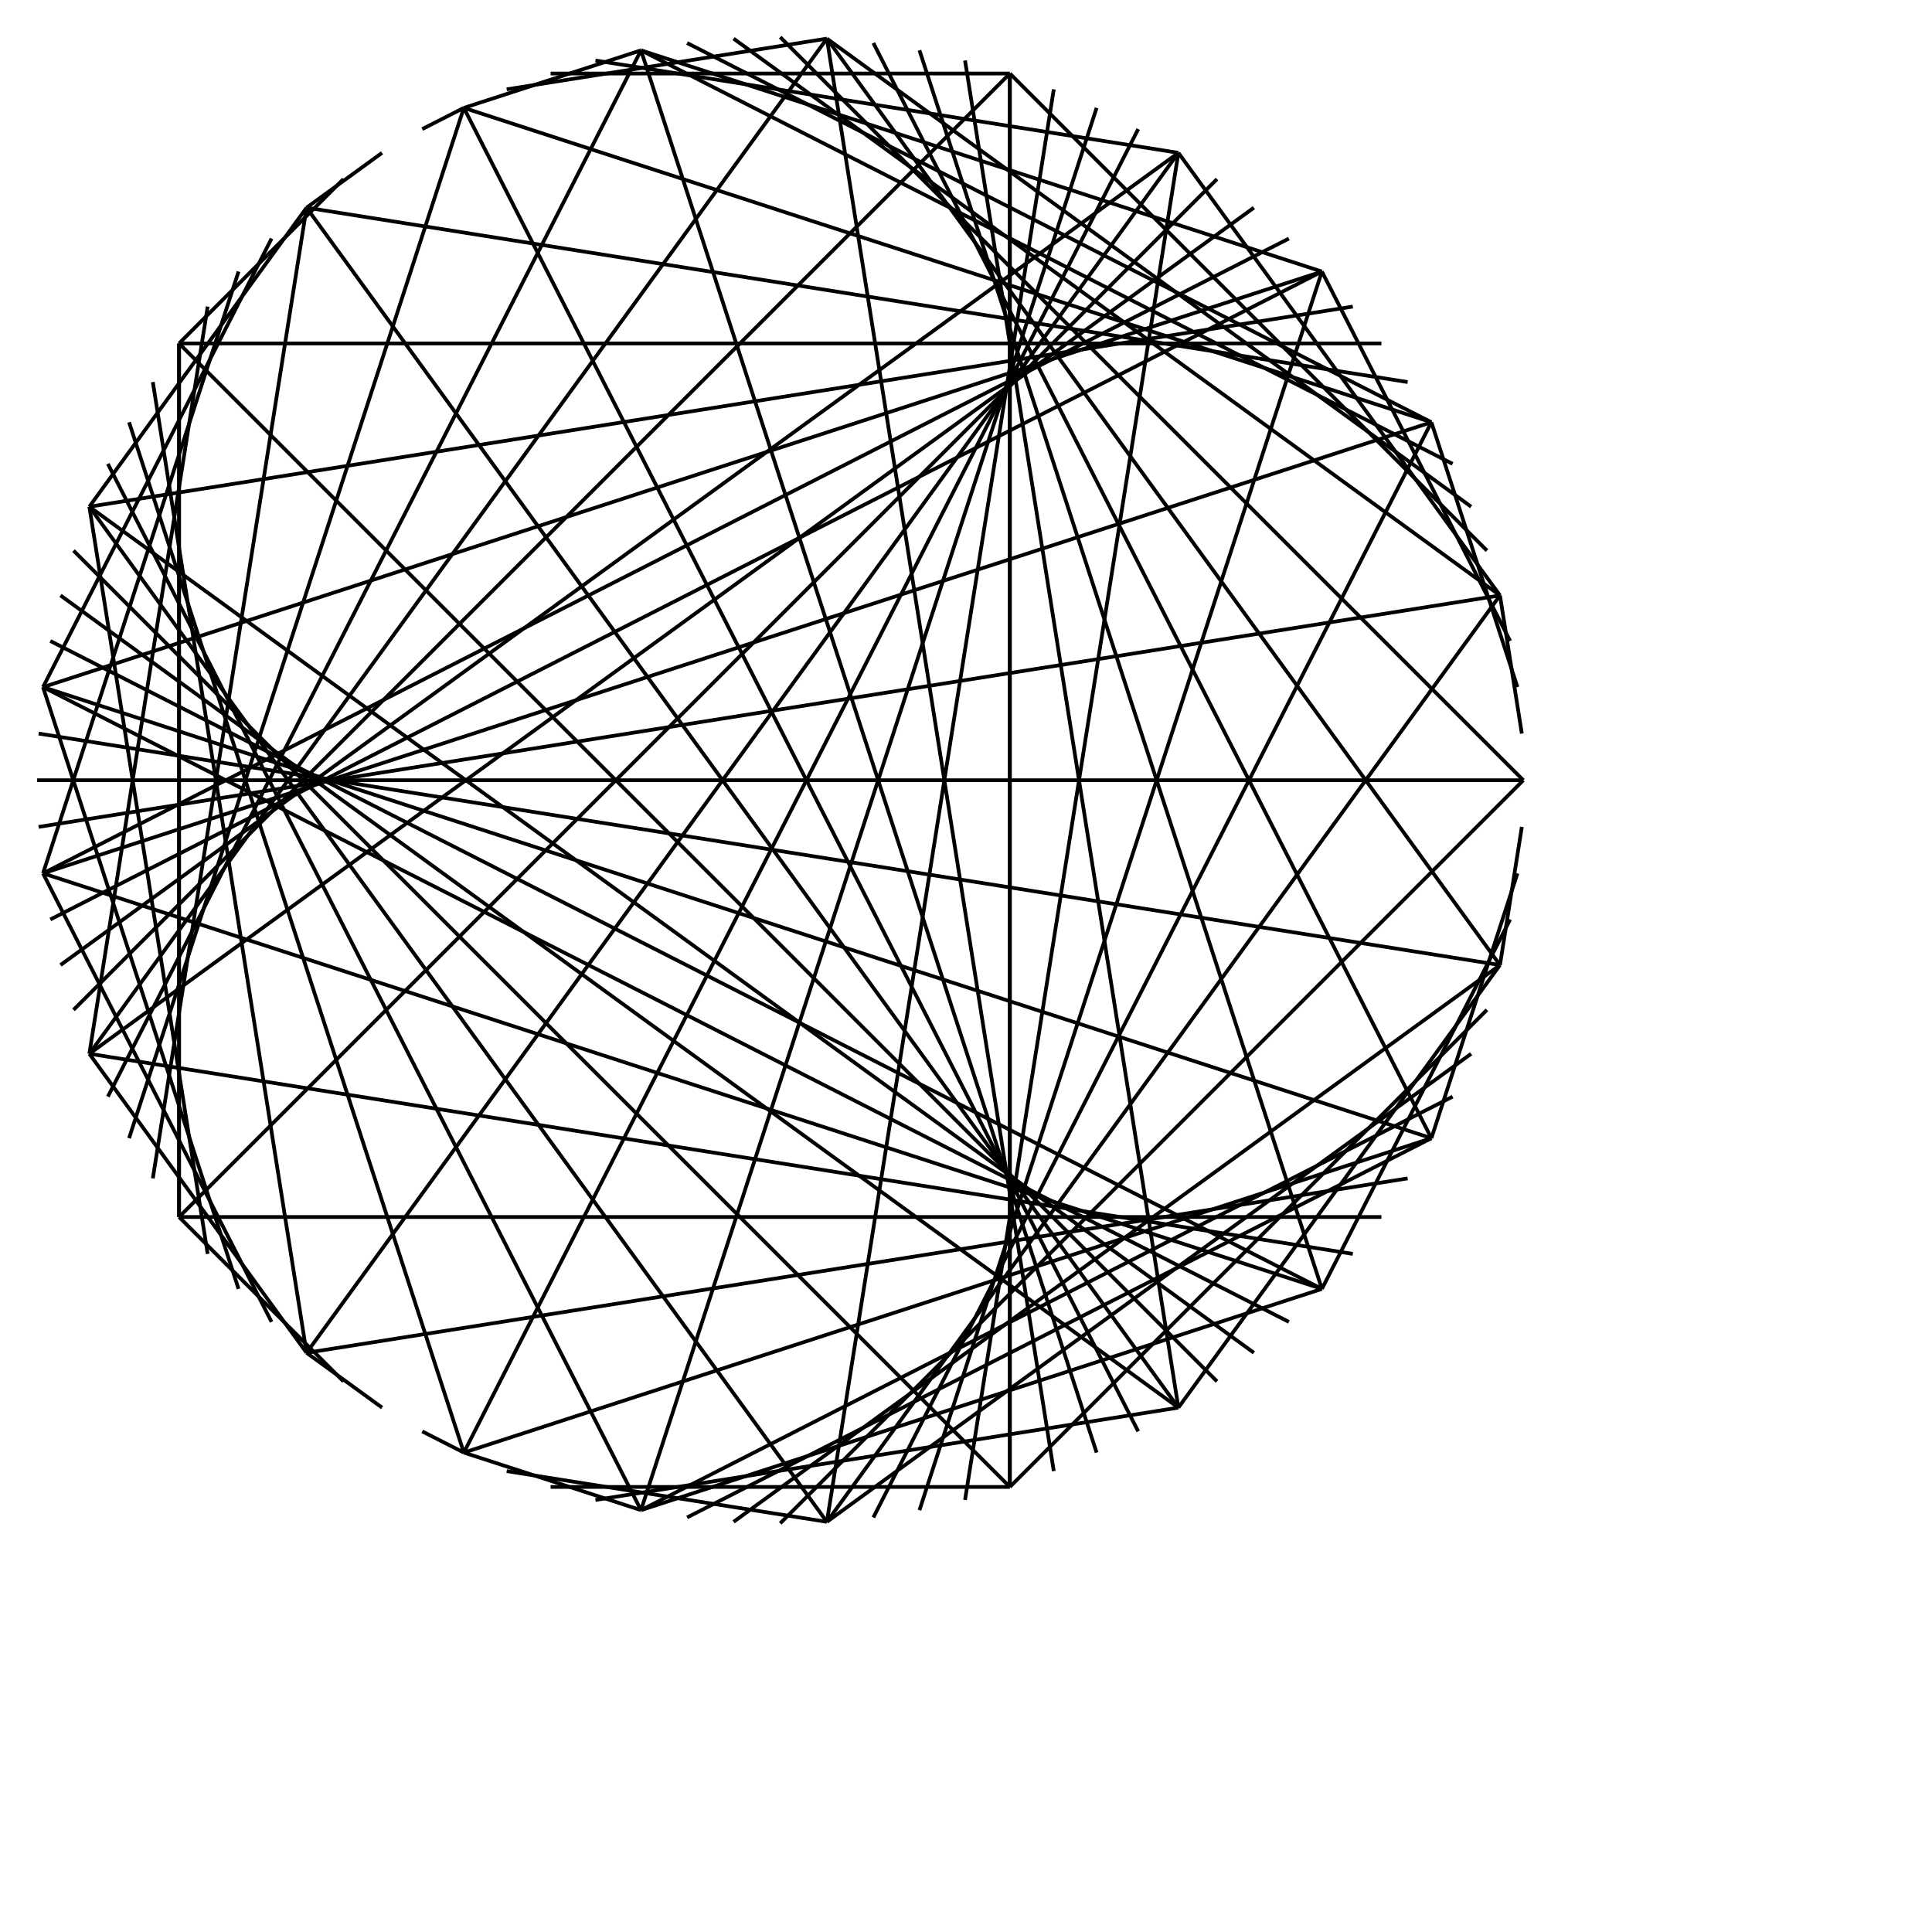<svg id="Layer_1" data-name="Layer 1" xmlns="http://www.w3.org/2000/svg" viewBox="0 0 520 520">  <line x1="410.0" y1="210.0" x2="410.0" y2="210.0" style="fill: none;stroke: hsl(0.0,100%,50%);stroke-miterlimit: 10;stroke-width: 1px"/>
  <line x1="409.605" y1="222.558" x2="403.717" y2="259.738" style="fill: none;stroke: hsl(3.6,100%,50%);stroke-miterlimit: 10;stroke-width: 1px"/>
  <line x1="408.423" y1="235.067" x2="385.261" y2="306.351" style="fill: none;stroke: hsl(7.2,100%,50%);stroke-miterlimit: 10;stroke-width: 1px"/>
  <line x1="406.457" y1="247.476" x2="355.794" y2="346.909" style="fill: none;stroke: hsl(10.8,100%,50%);stroke-miterlimit: 10;stroke-width: 1px"/>
  <line x1="403.717" y1="259.738" x2="317.165" y2="378.866" style="fill: none;stroke: hsl(14.4,100%,50%);stroke-miterlimit: 10;stroke-width: 1px"/>
  <line x1="400.211" y1="271.803" x2="271.803" y2="400.211" style="fill: none;stroke: hsl(18.0,100%,50%);stroke-miterlimit: 10;stroke-width: 1px"/>
  <line x1="395.955" y1="283.625" x2="222.558" y2="409.605" style="fill: none;stroke: hsl(21.6,100%,50%);stroke-miterlimit: 10;stroke-width: 1px"/>
  <line x1="390.965" y1="295.156" x2="172.524" y2="406.457" style="fill: none;stroke: hsl(25.2,100%,50%);stroke-miterlimit: 10;stroke-width: 1px"/>
  <line x1="385.261" y1="306.351" x2="124.844" y2="390.965" style="fill: none;stroke: hsl(28.8,100%,50%);stroke-miterlimit: 10;stroke-width: 1px"/>
  <line x1="378.866" y1="317.165" x2="82.515" y2="364.103" style="fill: none;stroke: hsl(32.4,100%,50%);stroke-miterlimit: 10;stroke-width: 1px"/>
  <line x1="371.803" y1="327.557" x2="48.197" y2="327.557" style="fill: none;stroke: hsl(36.0,100%,50%);stroke-miterlimit: 10;stroke-width: 1px"/>
  <line x1="364.103" y1="337.485" x2="24.045" y2="283.625" style="fill: none;stroke: hsl(39.6,100%,50%);stroke-miterlimit: 10;stroke-width: 1px"/>
  <line x1="355.794" y1="346.909" x2="11.577" y2="235.067" style="fill: none;stroke: hsl(43.2,100%,50%);stroke-miterlimit: 10;stroke-width: 1px"/>
  <line x1="346.909" y1="355.794" x2="11.577" y2="184.933" style="fill: none;stroke: hsl(46.8,100%,50%);stroke-miterlimit: 10;stroke-width: 1px"/>
  <line x1="337.485" y1="364.103" x2="24.045" y2="136.375" style="fill: none;stroke: hsl(50.4,100%,50%);stroke-miterlimit: 10;stroke-width: 1px"/>
  <line x1="327.557" y1="371.803" x2="48.197" y2="92.443" style="fill: none;stroke: hsl(54.0,100%,50%);stroke-miterlimit: 10;stroke-width: 1px"/>
  <line x1="317.165" y1="378.866" x2="82.515" y2="55.897" style="fill: none;stroke: hsl(57.6,100%,50%);stroke-miterlimit: 10;stroke-width: 1px"/>
  <line x1="306.351" y1="385.261" x2="124.844" y2="29.035" style="fill: none;stroke: hsl(61.2,100%,50%);stroke-miterlimit: 10;stroke-width: 1px"/>
  <line x1="295.156" y1="390.965" x2="172.524" y2="13.543" style="fill: none;stroke: hsl(64.8,100%,50%);stroke-miterlimit: 10;stroke-width: 1px"/>
  <line x1="283.625" y1="395.955" x2="222.558" y2="10.395" style="fill: none;stroke: hsl(68.4,100%,50%);stroke-miterlimit: 10;stroke-width: 1px"/>
  <line x1="271.803" y1="400.211" x2="271.803" y2="19.789" style="fill: none;stroke: hsl(72.0,100%,50%);stroke-miterlimit: 10;stroke-width: 1px"/>
  <line x1="259.738" y1="403.717" x2="317.165" y2="41.134" style="fill: none;stroke: hsl(75.6,100%,50%);stroke-miterlimit: 10;stroke-width: 1px"/>
  <line x1="247.476" y1="406.457" x2="355.794" y2="73.091" style="fill: none;stroke: hsl(79.2,100%,50%);stroke-miterlimit: 10;stroke-width: 1px"/>
  <line x1="235.067" y1="408.423" x2="385.261" y2="113.649" style="fill: none;stroke: hsl(82.8,100%,50%);stroke-miterlimit: 10;stroke-width: 1px"/>
  <line x1="222.558" y1="409.605" x2="403.717" y2="160.262" style="fill: none;stroke: hsl(86.4,100%,50%);stroke-miterlimit: 10;stroke-width: 1px"/>
  <line x1="210" y1="410.0" x2="410.0" y2="210.0" style="fill: none;stroke: hsl(90.0,100%,50%);stroke-miterlimit: 10;stroke-width: 1px"/>
  <line x1="197.442" y1="409.605" x2="403.717" y2="259.738" style="fill: none;stroke: hsl(93.6,100%,50%);stroke-miterlimit: 10;stroke-width: 1px"/>
  <line x1="184.933" y1="408.423" x2="385.261" y2="306.351" style="fill: none;stroke: hsl(97.2,100%,50%);stroke-miterlimit: 10;stroke-width: 1px"/>
  <line x1="172.524" y1="406.457" x2="355.794" y2="346.909" style="fill: none;stroke: hsl(100.8,100%,50%);stroke-miterlimit: 10;stroke-width: 1px"/>
  <line x1="160.262" y1="403.717" x2="317.165" y2="378.866" style="fill: none;stroke: hsl(104.4,100%,50%);stroke-miterlimit: 10;stroke-width: 1px"/>
  <line x1="148.197" y1="400.211" x2="271.803" y2="400.211" style="fill: none;stroke: hsl(108.0,100%,50%);stroke-miterlimit: 10;stroke-width: 1px"/>
  <line x1="136.375" y1="395.955" x2="222.558" y2="409.605" style="fill: none;stroke: hsl(111.6,100%,50%);stroke-miterlimit: 10;stroke-width: 1px"/>
  <line x1="124.844" y1="390.965" x2="172.524" y2="406.457" style="fill: none;stroke: hsl(115.2,100%,50%);stroke-miterlimit: 10;stroke-width: 1px"/>
  <line x1="113.649" y1="385.261" x2="124.844" y2="390.965" style="fill: none;stroke: hsl(118.8,100%,50%);stroke-miterlimit: 10;stroke-width: 1px"/>
  <line x1="102.835" y1="378.866" x2="82.515" y2="364.103" style="fill: none;stroke: hsl(122.4,100%,50%);stroke-miterlimit: 10;stroke-width: 1px"/>
  <line x1="92.443" y1="371.803" x2="48.197" y2="327.557" style="fill: none;stroke: hsl(126,100%,50%);stroke-miterlimit: 10;stroke-width: 1px"/>
  <line x1="82.515" y1="364.103" x2="24.045" y2="283.625" style="fill: none;stroke: hsl(129.6,100%,50%);stroke-miterlimit: 10;stroke-width: 1px"/>
  <line x1="73.091" y1="355.794" x2="11.577" y2="235.067" style="fill: none;stroke: hsl(133.2,100%,50%);stroke-miterlimit: 10;stroke-width: 1px"/>
  <line x1="64.206" y1="346.909" x2="11.577" y2="184.933" style="fill: none;stroke: hsl(136.8,100%,50%);stroke-miterlimit: 10;stroke-width: 1px"/>
  <line x1="55.897" y1="337.485" x2="24.045" y2="136.375" style="fill: none;stroke: hsl(140.4,100%,50%);stroke-miterlimit: 10;stroke-width: 1px"/>
  <line x1="48.197" y1="327.557" x2="48.197" y2="92.443" style="fill: none;stroke: hsl(144.0,100%,50%);stroke-miterlimit: 10;stroke-width: 1px"/>
  <line x1="41.134" y1="317.165" x2="82.515" y2="55.897" style="fill: none;stroke: hsl(147.6,100%,50%);stroke-miterlimit: 10;stroke-width: 1px"/>
  <line x1="34.739" y1="306.351" x2="124.844" y2="29.035" style="fill: none;stroke: hsl(151.2,100%,50%);stroke-miterlimit: 10;stroke-width: 1px"/>
  <line x1="29.035" y1="295.156" x2="172.524" y2="13.543" style="fill: none;stroke: hsl(154.8,100%,50%);stroke-miterlimit: 10;stroke-width: 1px"/>
  <line x1="24.045" y1="283.625" x2="222.558" y2="10.395" style="fill: none;stroke: hsl(158.4,100%,50%);stroke-miterlimit: 10;stroke-width: 1px"/>
  <line x1="19.789" y1="271.803" x2="271.803" y2="19.789" style="fill: none;stroke: hsl(162.0,100%,50%);stroke-miterlimit: 10;stroke-width: 1px"/>
  <line x1="16.283" y1="259.738" x2="317.165" y2="41.134" style="fill: none;stroke: hsl(165.6,100%,50%);stroke-miterlimit: 10;stroke-width: 1px"/>
  <line x1="13.543" y1="247.476" x2="355.794" y2="73.091" style="fill: none;stroke: hsl(169.2,100%,50%);stroke-miterlimit: 10;stroke-width: 1px"/>
  <line x1="11.577" y1="235.067" x2="385.261" y2="113.649" style="fill: none;stroke: hsl(172.8,100%,50%);stroke-miterlimit: 10;stroke-width: 1px"/>
  <line x1="10.395" y1="222.558" x2="403.717" y2="160.262" style="fill: none;stroke: hsl(176.4,100%,50%);stroke-miterlimit: 10;stroke-width: 1px"/>
  <line x1="10.0" y1="210" x2="410.0" y2="210.0" style="fill: none;stroke: hsl(180.0,100%,50%);stroke-miterlimit: 10;stroke-width: 1px"/>
  <line x1="10.395" y1="197.442" x2="403.717" y2="259.738" style="fill: none;stroke: hsl(183.6,100%,50%);stroke-miterlimit: 10;stroke-width: 1px"/>
  <line x1="11.577" y1="184.933" x2="385.261" y2="306.351" style="fill: none;stroke: hsl(187.2,100%,50%);stroke-miterlimit: 10;stroke-width: 1px"/>
  <line x1="13.543" y1="172.524" x2="355.794" y2="346.909" style="fill: none;stroke: hsl(190.8,100%,50%);stroke-miterlimit: 10;stroke-width: 1px"/>
  <line x1="16.283" y1="160.262" x2="317.165" y2="378.866" style="fill: none;stroke: hsl(194.4,100%,50%);stroke-miterlimit: 10;stroke-width: 1px"/>
  <line x1="19.789" y1="148.197" x2="271.803" y2="400.211" style="fill: none;stroke: hsl(198,100%,50%);stroke-miterlimit: 10;stroke-width: 1px"/>
  <line x1="24.045" y1="136.375" x2="222.558" y2="409.605" style="fill: none;stroke: hsl(201.6,100%,50%);stroke-miterlimit: 10;stroke-width: 1px"/>
  <line x1="29.035" y1="124.844" x2="172.524" y2="406.457" style="fill: none;stroke: hsl(205.2,100%,50%);stroke-miterlimit: 10;stroke-width: 1px"/>
  <line x1="34.739" y1="113.649" x2="124.844" y2="390.965" style="fill: none;stroke: hsl(208.8,100%,50%);stroke-miterlimit: 10;stroke-width: 1px"/>
  <line x1="41.134" y1="102.835" x2="82.515" y2="364.103" style="fill: none;stroke: hsl(212.4,100%,50%);stroke-miterlimit: 10;stroke-width: 1px"/>
  <line x1="48.197" y1="92.443" x2="48.197" y2="327.557" style="fill: none;stroke: hsl(216.0,100%,50%);stroke-miterlimit: 10;stroke-width: 1px"/>
  <line x1="55.897" y1="82.515" x2="24.045" y2="283.625" style="fill: none;stroke: hsl(219.6,100%,50%);stroke-miterlimit: 10;stroke-width: 1px"/>
  <line x1="64.206" y1="73.091" x2="11.577" y2="235.067" style="fill: none;stroke: hsl(223.2,100%,50%);stroke-miterlimit: 10;stroke-width: 1px"/>
  <line x1="73.091" y1="64.206" x2="11.577" y2="184.933" style="fill: none;stroke: hsl(226.8,100%,50%);stroke-miterlimit: 10;stroke-width: 1px"/>
  <line x1="82.515" y1="55.897" x2="24.045" y2="136.375" style="fill: none;stroke: hsl(230.4,100%,50%);stroke-miterlimit: 10;stroke-width: 1px"/>
  <line x1="92.443" y1="48.197" x2="48.197" y2="92.443" style="fill: none;stroke: hsl(234.0,100%,50%);stroke-miterlimit: 10;stroke-width: 1px"/>
  <line x1="102.835" y1="41.134" x2="82.515" y2="55.897" style="fill: none;stroke: hsl(237.6,100%,50%);stroke-miterlimit: 10;stroke-width: 1px"/>
  <line x1="113.649" y1="34.739" x2="124.844" y2="29.035" style="fill: none;stroke: hsl(241.2,100%,50%);stroke-miterlimit: 10;stroke-width: 1px"/>
  <line x1="124.844" y1="29.035" x2="172.524" y2="13.543" style="fill: none;stroke: hsl(244.8,100%,50%);stroke-miterlimit: 10;stroke-width: 1px"/>
  <line x1="136.375" y1="24.045" x2="222.558" y2="10.395" style="fill: none;stroke: hsl(248.4,100%,50%);stroke-miterlimit: 10;stroke-width: 1px"/>
  <line x1="148.197" y1="19.789" x2="271.803" y2="19.789" style="fill: none;stroke: hsl(252,100%,50%);stroke-miterlimit: 10;stroke-width: 1px"/>
  <line x1="160.262" y1="16.283" x2="317.165" y2="41.134" style="fill: none;stroke: hsl(255.6,100%,50%);stroke-miterlimit: 10;stroke-width: 1px"/>
  <line x1="172.524" y1="13.543" x2="355.794" y2="73.091" style="fill: none;stroke: hsl(259.2,100%,50%);stroke-miterlimit: 10;stroke-width: 1px"/>
  <line x1="184.933" y1="11.577" x2="385.261" y2="113.649" style="fill: none;stroke: hsl(262.8,100%,50%);stroke-miterlimit: 10;stroke-width: 1px"/>
  <line x1="197.442" y1="10.395" x2="403.717" y2="160.262" style="fill: none;stroke: hsl(266.4,100%,50%);stroke-miterlimit: 10;stroke-width: 1px"/>
  <line x1="210" y1="10.0" x2="410.0" y2="210.0" style="fill: none;stroke: hsl(270.0,100%,50%);stroke-miterlimit: 10;stroke-width: 1px"/>
  <line x1="222.558" y1="10.395" x2="403.717" y2="259.738" style="fill: none;stroke: hsl(273.6,100%,50%);stroke-miterlimit: 10;stroke-width: 1px"/>
  <line x1="235.067" y1="11.577" x2="385.261" y2="306.351" style="fill: none;stroke: hsl(277.2,100%,50%);stroke-miterlimit: 10;stroke-width: 1px"/>
  <line x1="247.476" y1="13.543" x2="355.794" y2="346.909" style="fill: none;stroke: hsl(280.8,100%,50%);stroke-miterlimit: 10;stroke-width: 1px"/>
  <line x1="259.738" y1="16.283" x2="317.165" y2="378.866" style="fill: none;stroke: hsl(284.4,100%,50%);stroke-miterlimit: 10;stroke-width: 1px"/>
  <line x1="271.803" y1="19.789" x2="271.803" y2="400.211" style="fill: none;stroke: hsl(288.0,100%,50%);stroke-miterlimit: 10;stroke-width: 1px"/>
  <line x1="283.625" y1="24.045" x2="222.558" y2="409.605" style="fill: none;stroke: hsl(291.6,100%,50%);stroke-miterlimit: 10;stroke-width: 1px"/>
  <line x1="295.156" y1="29.035" x2="172.524" y2="406.457" style="fill: none;stroke: hsl(295.2,100%,50%);stroke-miterlimit: 10;stroke-width: 1px"/>
  <line x1="306.351" y1="34.739" x2="124.844" y2="390.965" style="fill: none;stroke: hsl(298.8,100%,50%);stroke-miterlimit: 10;stroke-width: 1px"/>
  <line x1="317.165" y1="41.134" x2="82.515" y2="364.103" style="fill: none;stroke: hsl(302.4,100%,50%);stroke-miterlimit: 10;stroke-width: 1px"/>
  <line x1="327.557" y1="48.197" x2="48.197" y2="327.557" style="fill: none;stroke: hsl(306.0,100%,50%);stroke-miterlimit: 10;stroke-width: 1px"/>
  <line x1="337.485" y1="55.897" x2="24.045" y2="283.625" style="fill: none;stroke: hsl(309.6,100%,50%);stroke-miterlimit: 10;stroke-width: 1px"/>
  <line x1="346.909" y1="64.206" x2="11.577" y2="235.067" style="fill: none;stroke: hsl(313.2,100%,50%);stroke-miterlimit: 10;stroke-width: 1px"/>
  <line x1="355.794" y1="73.091" x2="11.577" y2="184.933" style="fill: none;stroke: hsl(316.8,100%,50%);stroke-miterlimit: 10;stroke-width: 1px"/>
  <line x1="364.103" y1="82.515" x2="24.045" y2="136.375" style="fill: none;stroke: hsl(320.4,100%,50%);stroke-miterlimit: 10;stroke-width: 1px"/>
  <line x1="371.803" y1="92.443" x2="48.197" y2="92.443" style="fill: none;stroke: hsl(324.0,100%,50%);stroke-miterlimit: 10;stroke-width: 1px"/>
  <line x1="378.866" y1="102.835" x2="82.515" y2="55.897" style="fill: none;stroke: hsl(327.6,100%,50%);stroke-miterlimit: 10;stroke-width: 1px"/>
  <line x1="385.261" y1="113.649" x2="124.844" y2="29.035" style="fill: none;stroke: hsl(331.2,100%,50%);stroke-miterlimit: 10;stroke-width: 1px"/>
  <line x1="390.965" y1="124.844" x2="172.524" y2="13.543" style="fill: none;stroke: hsl(334.8,100%,50%);stroke-miterlimit: 10;stroke-width: 1px"/>
  <line x1="395.955" y1="136.375" x2="222.558" y2="10.395" style="fill: none;stroke: hsl(338.4,100%,50%);stroke-miterlimit: 10;stroke-width: 1px"/>
  <line x1="400.211" y1="148.197" x2="271.803" y2="19.789" style="fill: none;stroke: hsl(342.0,100%,50%);stroke-miterlimit: 10;stroke-width: 1px"/>
  <line x1="403.717" y1="160.262" x2="317.165" y2="41.134" style="fill: none;stroke: hsl(345.6,100%,50%);stroke-miterlimit: 10;stroke-width: 1px"/>
  <line x1="406.457" y1="172.524" x2="355.794" y2="73.091" style="fill: none;stroke: hsl(349.2,100%,50%);stroke-miterlimit: 10;stroke-width: 1px"/>
  <line x1="408.423" y1="184.933" x2="385.261" y2="113.649" style="fill: none;stroke: hsl(352.8,100%,50%);stroke-miterlimit: 10;stroke-width: 1px"/>
  <line x1="409.605" y1="197.442" x2="403.717" y2="160.262" style="fill: none;stroke: hsl(356.4,100%,50%);stroke-miterlimit: 10;stroke-width: 1px"/>
</svg>